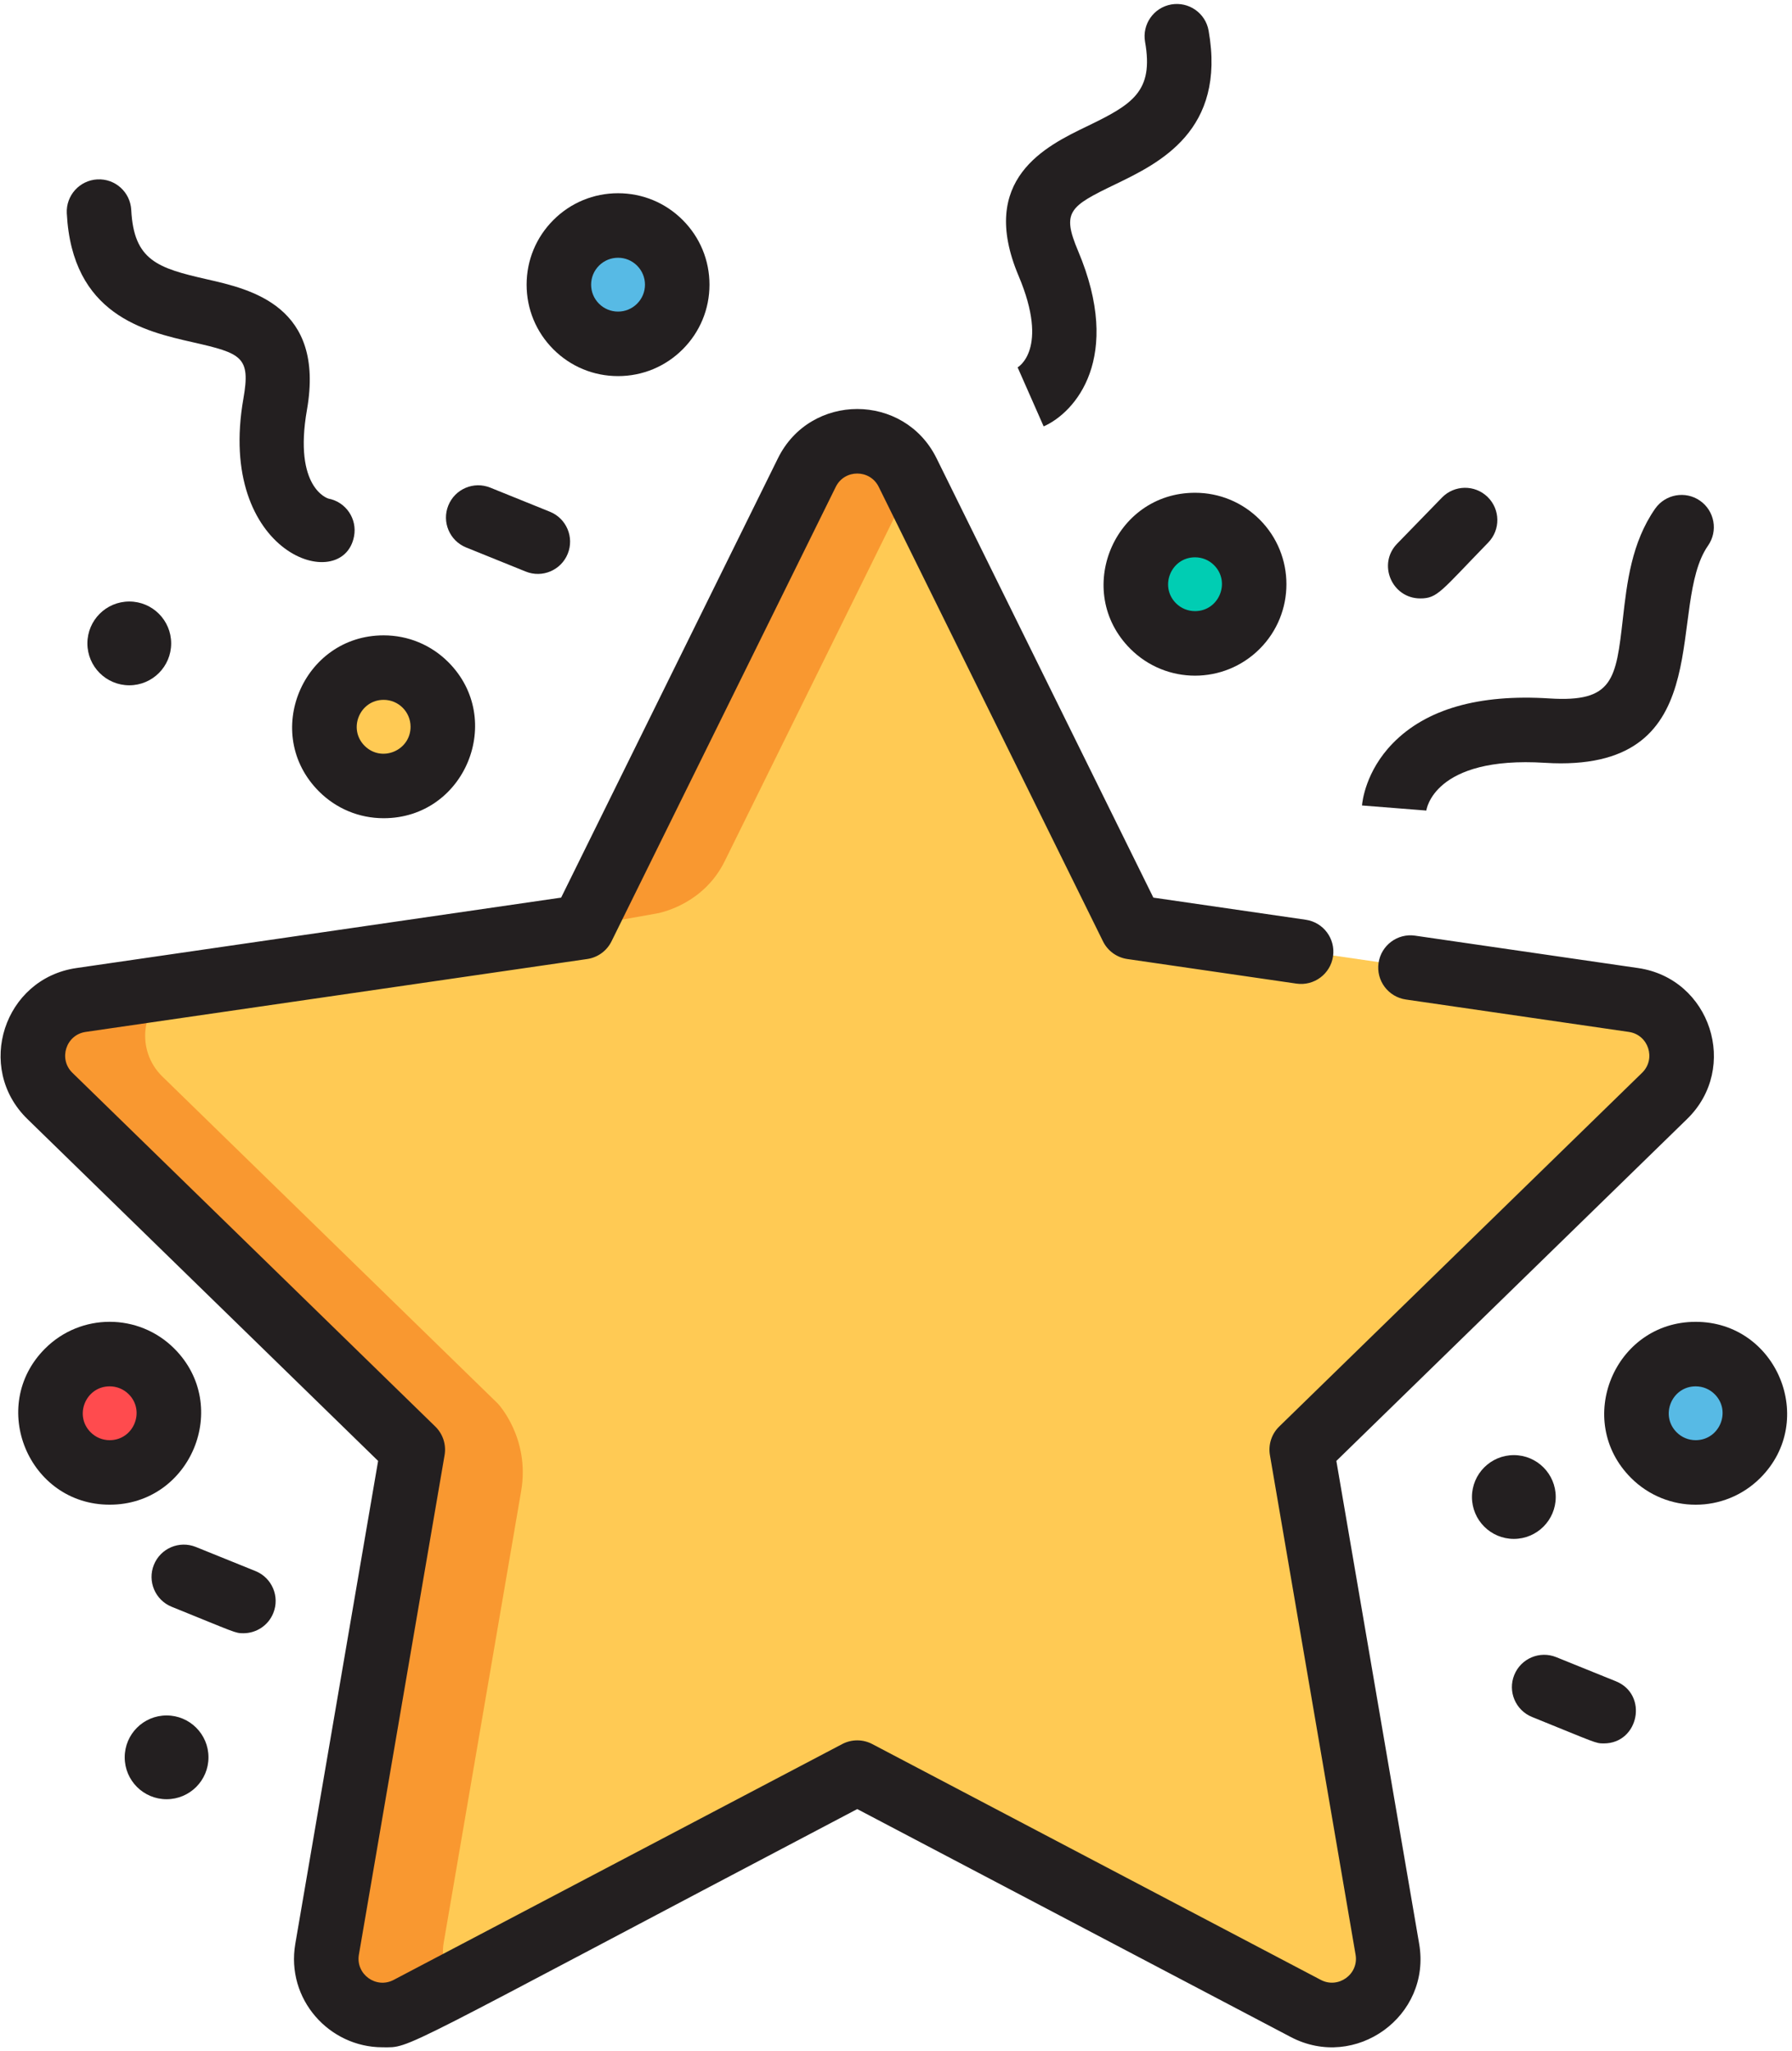 <?xml version="1.0" encoding="UTF-8"?>
<svg width="83px" height="95px" viewBox="0 0 83 95" version="1.1" xmlns="http://www.w3.org/2000/svg" xmlns:xlink="http://www.w3.org/1999/xlink">
    <!-- Generator: Sketch 46 (44423) - http://www.bohemiancoding.com/sketch -->
    <title>star</title>
    <desc>Created with Sketch.</desc>
    <defs></defs>
    <g id="web" stroke="none" stroke-width="1" fill="none" fill-rule="evenodd">
        <g id="task-completed" transform="translate(-471, -167)" fill-rule="nonzero">
            <g id="Group-3" transform="translate(112, 110)">
                <g id="Group-2" transform="translate(226, 57)">
                    <g id="star" transform="translate(133, 0)">
                        <circle id="Oval" fill="#FF4B4E" cx="5.01" cy="65.39" r="2.782"></circle>
                        <circle id="Oval" fill="#FFCA54" cx="17.518" cy="33.309" r="2.782"></circle>
                        <circle id="Oval" fill="#00CDB3" cx="55.348" cy="26.974" r="2.782"></circle>
                        <g id="Group" transform="translate(25.875, 10.35)" fill="#57BAE5">
                            <circle id="Oval" cx="52.576" cy="55.04" r="2.782"></circle>
                            <circle id="Oval" cx="2.846" cy="2.919" r="2.782"></circle>
                        </g>
                        <path d="M76.267,46.36 C74.888,46.16 53.978,43.121 52.692,42.935 L42.149,21.573 C41.183,19.613 38.379,19.612 37.411,21.573 L26.868,42.935 L3.294,46.36 C2.298,46.505 1.472,47.202 1.161,48.159 C0.85,49.115 1.109,50.165 1.829,50.867 L18.888,67.495 L14.861,90.974 C14.492,93.127 16.759,94.777 18.694,93.759 L39.78,82.674 C62.721,94.735 61.174,94.063 62.095,94.063 C63.724,94.063 64.977,92.595 64.699,90.974 L60.672,67.495 L77.731,50.867 C79.296,49.342 78.431,46.675 76.267,46.36 Z" id="Shape" fill="#FFCA54"></path>
                        <g id="Group" transform="translate(0.924, 19.961)" fill="#F99830">
                            <path d="M32.641,19.925 L41.452,2.072 L41.225,1.612 C40.259,-0.348 37.455,-0.349 36.487,1.612 L25.944,22.974 L29.513,22.34 C29.764,22.292 31.679,21.873 32.641,19.925 Z" id="Shape"></path>
                            <path d="M19.628,70.002 L23.214,49.094 C23.636,46.63 22.137,45.043 22.132,45.039 L6.596,29.895 C5.342,28.673 5.602,26.578 7.137,25.707 L2.369,26.399 C1.374,26.544 0.547,27.241 0.236,28.197 C-0.074,29.154 0.185,30.204 0.905,30.906 L17.964,47.534 L13.937,71.013 C13.568,73.166 15.835,74.816 17.77,73.798 L20.445,72.393 C19.79,71.79 19.475,70.892 19.628,70.002 Z" id="Shape"></path>
                        </g>
                        <g id="Group" fill="#231F20">
                            <path d="M61.896,67.658 L78.142,51.822 C80.573,49.452 79.23,45.32 75.872,44.832 L65.544,43.332 C64.729,43.212 63.969,43.779 63.851,44.595 C63.732,45.412 64.298,46.17 65.115,46.289 L75.442,47.79 C76.352,47.921 76.715,49.04 76.057,49.682 L59.248,66.066 C58.896,66.409 58.736,66.904 58.819,67.388 L62.786,90.524 C62.943,91.436 61.98,92.116 61.177,91.693 L40.4,80.77 C39.965,80.542 39.445,80.542 39.01,80.77 L18.233,91.693 C17.422,92.12 16.468,91.432 16.623,90.524 L20.592,67.388 C20.675,66.904 20.514,66.41 20.162,66.066 L3.353,49.682 C2.696,49.041 3.058,47.921 3.968,47.79 L27.197,44.414 C27.683,44.344 28.104,44.038 28.322,43.597 L38.71,22.548 C39.117,21.724 40.293,21.724 40.7,22.548 L51.088,43.597 C51.306,44.038 51.726,44.343 52.213,44.414 L60.049,45.553 C60.863,45.671 61.623,45.106 61.742,44.289 C61.861,43.472 61.295,42.714 60.478,42.595 L53.42,41.57 L43.379,21.225 C41.877,18.181 37.532,18.181 36.031,21.225 L25.99,41.57 L3.538,44.832 C0.179,45.32 -1.163,49.452 1.267,51.822 L17.513,67.658 L13.678,90.019 C13.237,92.59 15.251,94.813 17.713,94.813 C19.1,94.813 17.95,95.218 39.705,83.781 L59.787,94.339 C62.78,95.909 66.308,93.374 65.731,90.019 L61.896,67.658 Z" id="Shape"></path>
                            <path d="M71.57,35.328 C71.82,35.344 72.06,35.352 72.291,35.352 C79.615,35.351 77.19,28.023 79.111,25.269 C79.583,24.593 79.417,23.661 78.74,23.189 C78.064,22.718 77.132,22.884 76.66,23.56 C75.567,25.128 75.355,26.992 75.168,28.638 C74.845,31.473 74.722,32.535 71.76,32.346 C68.495,32.138 66.056,32.837 64.509,34.424 C63.242,35.723 63.096,37.145 63.084,37.303 L66.063,37.538 C66.063,37.538 66.372,34.998 71.57,35.328 Z" id="Shape"></path>
                            <path d="M47.133,17.013 L48.339,19.747 C49.805,19.101 52.025,16.57 49.931,11.615 C49.167,9.806 49.539,9.558 51.641,8.544 C53.694,7.553 56.798,6.056 55.979,1.419 C55.836,0.606 55.062,0.065 54.248,0.207 C53.435,0.351 52.893,1.126 53.036,1.939 C53.444,4.245 52.449,4.836 50.342,5.852 C48.45,6.765 45.284,8.293 47.179,12.778 C48.62,16.19 47.133,17.013 47.133,17.013 Z" id="Shape"></path>
                            <path d="M8.92,15.848 C11.196,16.365 11.614,16.524 11.274,18.458 C10.008,25.676 15.875,27.573 16.398,24.839 C16.553,24.028 16.022,23.245 15.211,23.091 C15.195,23.087 13.58,22.61 14.218,18.974 C15.058,14.178 11.63,13.399 9.582,12.934 C7.301,12.416 6.199,12.064 6.079,9.724 C6.036,8.9 5.338,8.265 4.51,8.308 C3.686,8.351 3.052,9.053 3.094,9.877 C3.336,14.58 6.696,15.343 8.92,15.848 Z" id="Shape"></path>
                            <path d="M14.775,36.653 C15.575,37.452 16.638,37.893 17.769,37.893 C21.547,37.893 23.412,33.312 20.764,30.664 C19.964,29.864 18.901,29.424 17.769,29.424 C14.023,29.424 12.103,33.981 14.775,36.653 Z M17.769,32.411 C18.458,32.411 19.016,32.969 19.016,33.658 C19.016,34.76 17.676,35.327 16.888,34.54 C16.103,33.754 16.666,32.411 17.769,32.411 Z" id="Shape"></path>
                            <path d="M52.356,30.05 C54.011,31.705 56.689,31.706 58.345,30.05 C59.996,28.399 59.996,25.713 58.345,24.062 C57.545,23.262 56.481,22.821 55.35,22.821 C51.591,22.821 49.695,27.39 52.356,30.05 Z M55.35,28.302 C55.017,28.302 54.704,28.173 54.468,27.938 C53.687,27.156 54.241,25.81 55.35,25.81 C55.683,25.81 55.996,25.939 56.231,26.174 C57.014,26.957 56.458,28.302 55.35,28.302 Z" id="Shape"></path>
                            <path d="M8.074,62.456 C6.419,60.801 3.741,60.801 2.086,62.456 C-0.573,65.115 1.32,69.685 5.08,69.685 C8.839,69.685 10.735,65.117 8.074,62.456 Z M5.08,66.697 C4.747,66.697 4.434,66.568 4.199,66.332 C3.416,65.55 3.973,64.204 5.08,64.204 C5.413,64.204 5.726,64.334 5.962,64.569 C6.744,65.351 6.187,66.697 5.08,66.697 Z" id="Shape"></path>
                            <path d="M78.538,61.216 C74.78,61.216 72.884,65.784 75.544,68.445 C77.2,70.101 79.877,70.1 81.533,68.445 C84.191,65.786 82.3,61.216 78.538,61.216 Z M78.538,66.697 C78.206,66.697 77.892,66.568 77.657,66.332 C76.873,65.548 77.433,64.204 78.538,64.204 C78.871,64.204 79.185,64.334 79.42,64.569 C80.203,65.351 79.645,66.697 78.538,66.697 Z" id="Shape"></path>
                            <path d="M28.626,17.418 C29.757,17.418 30.82,16.978 31.62,16.178 C32.42,15.378 32.861,14.315 32.861,13.184 C32.861,12.052 32.42,10.989 31.62,10.189 C30.821,9.389 29.757,8.949 28.626,8.949 C27.495,8.949 26.431,9.389 25.632,10.189 C24.832,10.989 24.391,12.052 24.391,13.184 C24.391,14.315 24.832,15.378 25.631,16.178 C26.431,16.978 27.495,17.418 28.626,17.418 Z M27.744,12.302 C27.98,12.067 28.293,11.937 28.626,11.937 C28.959,11.937 29.272,12.067 29.507,12.302 C29.743,12.538 29.873,12.851 29.873,13.184 C29.873,13.517 29.743,13.83 29.507,14.065 C29.272,14.3 28.959,14.43 28.626,14.43 C28.293,14.43 27.98,14.3 27.744,14.065 C27.509,13.83 27.379,13.517 27.379,13.184 C27.379,12.851 27.509,12.538 27.744,12.302 Z" id="Shape"></path>
                            <circle id="Oval" cx="5.988" cy="29.797" r="1.94"></circle>
                            <circle id="Oval" cx="70.117" cy="69.329" r="1.94"></circle>
                            <circle id="Oval" cx="7.716" cy="81.385" r="1.94"></circle>
                            <path d="M65.782,27.714 C66.585,27.714 66.733,27.386 68.93,25.126 C69.505,24.535 69.491,23.589 68.9,23.014 C68.308,22.438 67.362,22.452 66.787,23.044 L64.711,25.179 C63.79,26.127 64.469,27.714 65.782,27.714 Z" id="Shape"></path>
                            <path d="M21.59,25.354 L24.351,26.47 C25.116,26.78 25.987,26.41 26.296,25.646 C26.605,24.881 26.236,24.01 25.471,23.7 L22.71,22.584 C21.944,22.274 21.074,22.644 20.765,23.409 C20.455,24.174 20.825,25.045 21.59,25.354 Z" id="Shape"></path>
                            <path d="M11.833,72.759 L9.073,71.643 C8.306,71.333 7.437,71.703 7.128,72.468 C6.818,73.233 7.188,74.104 7.953,74.413 C10.936,75.619 10.887,75.638 11.273,75.638 C11.864,75.638 12.424,75.286 12.658,74.704 C12.968,73.939 12.598,73.068 11.833,72.759 Z" id="Shape"></path>
                            <path d="M74.841,77.862 L72.081,76.746 C71.314,76.436 70.445,76.806 70.136,77.571 C69.826,78.336 70.196,79.207 70.96,79.516 C73.942,80.722 73.895,80.741 74.281,80.741 C75.91,80.742 76.357,78.475 74.841,77.862 Z" id="Shape"></path>
                        </g>
                    </g>
                </g>
            </g>
        </g>
    </g>
</svg>